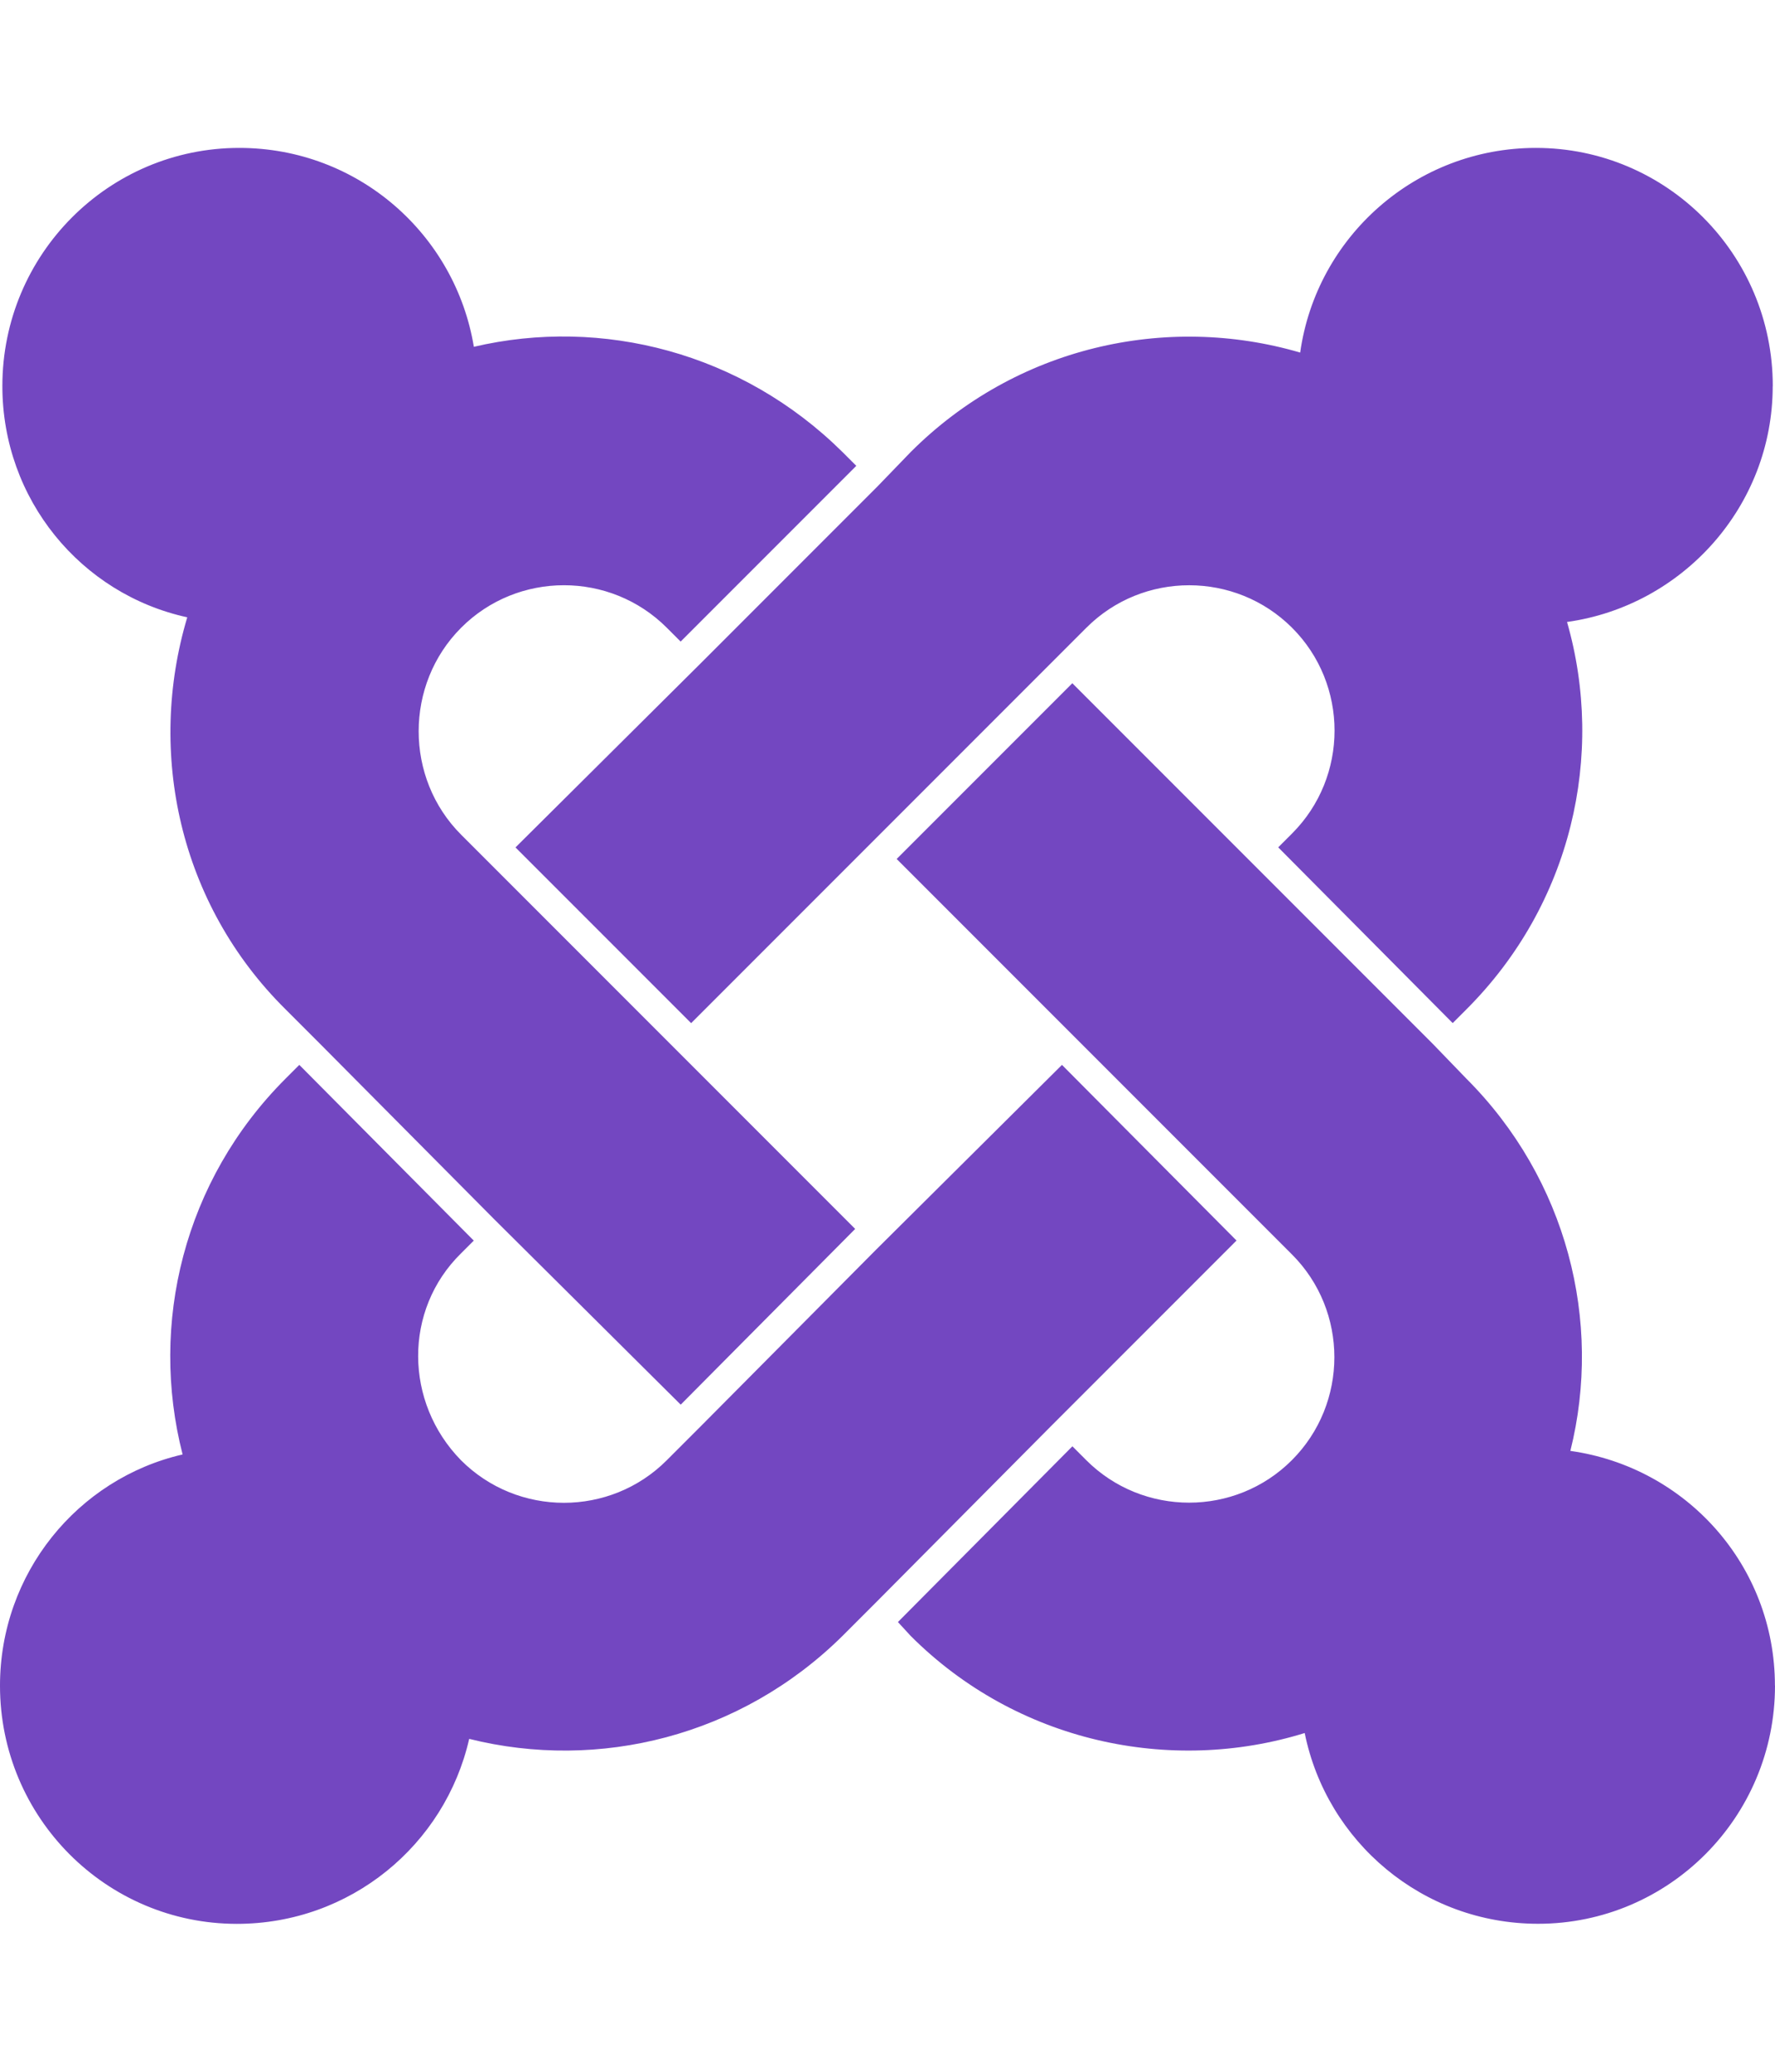<!-- Generated by IcoMoon.io -->
<svg version="1.1" xmlns="http://www.w3.org/2000/svg" width="24" height="28" viewBox="0 0 24 28">
<title>joomla</title>
<path fill="#7347c1" d="M16.719 16.766l-2.5 2.5-2.359 2.375-0.469 0.469c-1.375 1.359-3.297 1.828-5.047 1.391-0.328 1.437-1.609 2.5-3.141 2.5-1.766 0-3.203-1.437-3.203-3.219 0-1.516 1.047-2.797 2.469-3.125-0.453-1.766 0.016-3.703 1.391-5.078l0.187-0.187 2.359 2.375-0.172 0.172c-0.781 0.766-0.766 2.016 0 2.797 0.766 0.766 2.016 0.766 2.781 0l0.469-0.469 2.359-2.375 2.516-2.5zM11.391 6.109l0.187 0.187-2.375 2.375-0.187-0.187c-0.766-0.766-2.016-0.766-2.781 0s-0.766 2.031 0 2.797l5.328 5.328-2.359 2.375-2.516-2.5-2.359-2.375-0.469-0.469c-1.437-1.422-1.875-3.469-1.328-5.297-1.437-0.313-2.5-1.594-2.5-3.125 0-1.781 1.437-3.219 3.203-3.219 1.609 0 2.922 1.172 3.172 2.688 1.734-0.406 3.625 0.078 4.984 1.422zM24 22.781c0 1.781-1.437 3.219-3.203 3.219-1.563 0-2.859-1.109-3.156-2.578v0c-1.813 0.562-3.891 0.125-5.328-1.313l-0.172-0.187 2.359-2.375 0.187 0.187c0.766 0.766 2.016 0.766 2.781 0s0.766-2.016 0-2.781l-5.344-5.344 2.375-2.375 4.875 4.875 0.453 0.469c1.359 1.359 1.844 3.281 1.406 5.031 1.563 0.219 2.766 1.547 2.766 3.172zM23.969 5.219c0 1.625-1.219 2.969-2.781 3.187 0.516 1.797 0.063 3.813-1.359 5.234l-0.187 0.187-2.359-2.375 0.187-0.187c0.766-0.766 0.766-2.016 0-2.781s-2.016-0.766-2.781 0l-5.344 5.344-2.375-2.375 2.516-2.5 2.375-2.375 0.453-0.469c1.422-1.422 3.453-1.875 5.266-1.344 0.219-1.563 1.563-2.766 3.187-2.766 1.766 0 3.203 1.437 3.203 3.219z"></path>
</svg>
